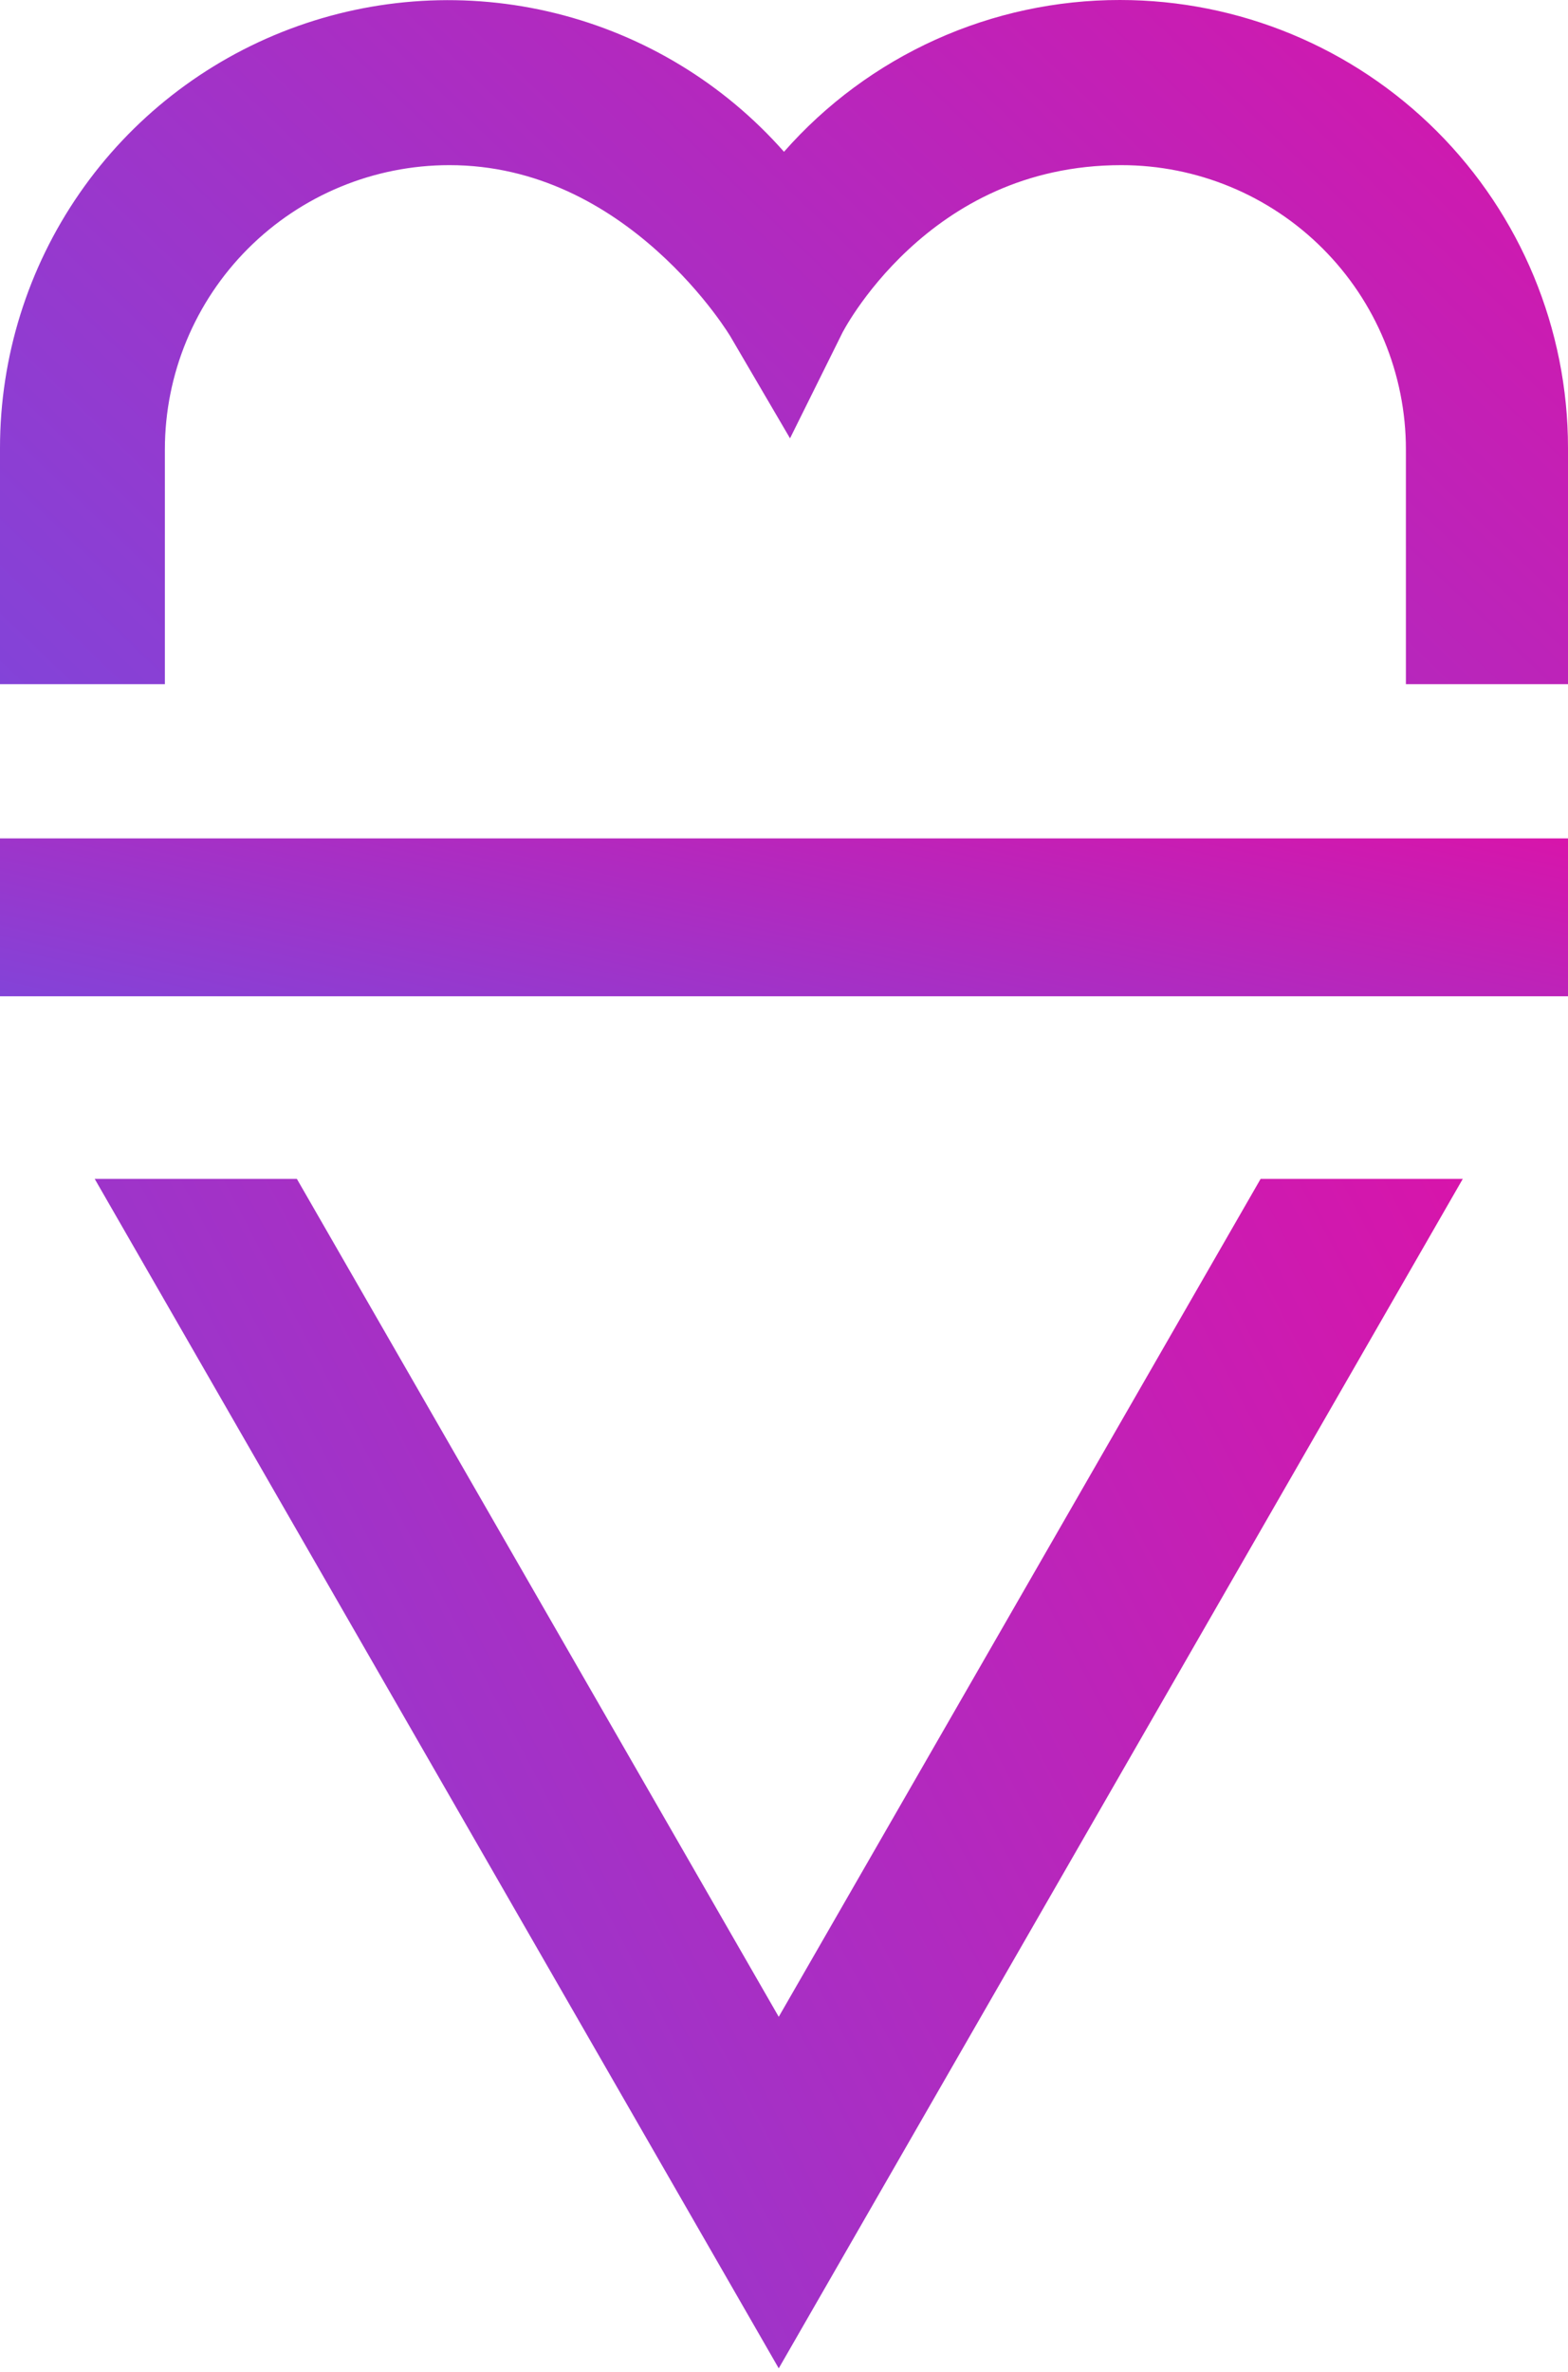 <svg width="240" height="363" viewBox="0 0 240 363" fill="none" xmlns="http://www.w3.org/2000/svg">
<path d="M1.03557e-06 128.297L0 152.458H240V128.297L1.03557e-06 128.297Z" fill="url(#paint0_linear_260_1070)"/>
<path d="M240 104.698V68.538C240 50.361 232.775 32.928 219.916 20.074C207.056 7.221 189.615 2.43437e-05 171.429 2.43437e-05C161.696 -0.008 152.075 2.059 143.206 6.065C134.337 10.07 126.426 15.921 120 23.227C110.789 12.787 98.615 5.398 85.099 2.043C71.584 -1.312 57.366 -0.474 44.338 4.445C31.311 9.364 20.09 18.132 12.17 29.581C4.249 41.03 0.005 54.618 1.57836e-06 68.538L0 104.698H25.236L25.236 68.78C25.236 57.247 29.82 46.182 37.984 38.022C46.15 29.86 57.228 25.272 68.784 25.272C82.213 25.272 92.85 31.506 100.471 38.299C104.256 41.673 107.15 45.062 109.085 47.595C110.048 48.855 110.759 49.884 111.211 50.568C111.437 50.909 111.597 51.162 111.691 51.313C111.738 51.389 111.768 51.438 111.781 51.46L111.783 51.462L111.789 51.472L111.789 51.473L120.922 67.076L128.954 50.889L128.955 50.889L128.958 50.883C128.967 50.865 128.988 50.825 129.02 50.765C129.092 50.631 129.221 50.394 129.409 50.07C129.784 49.422 130.389 48.43 131.231 47.21C132.924 44.757 135.519 41.457 139.065 38.166C146.105 31.631 156.692 25.272 171.641 25.272C183.197 25.272 194.276 29.86 202.441 38.022C210.606 46.182 215.189 57.247 215.189 68.78V104.698H240Z" fill="url(#paint1_linear_260_1070)"/>
<path d="M14.497 180.403L119.195 362.417L223.893 180.403H192.949L119.195 308.622L45.441 180.403H14.497Z" fill="url(#paint2_linear_260_1070)"/>
<defs>
<linearGradient id="paint0_linear_260_1070" x1="283.073" y1="123.417" x2="263.78" y2="210.738" gradientUnits="userSpaceOnUse">
<stop stop-color="#E70CA2"/>
<stop offset="1" stop-color="#8343D8"/>
</linearGradient>
<linearGradient id="paint1_linear_260_1070" x1="283.073" y1="-21.146" x2="84.83" y2="185.915" gradientUnits="userSpaceOnUse">
<stop stop-color="#E70CA2"/>
<stop offset="1" stop-color="#8343D8"/>
</linearGradient>
<linearGradient id="paint2_linear_260_1070" x1="261.473" y1="143.641" x2="-22.229" y2="292.356" gradientUnits="userSpaceOnUse">
<stop stop-color="#E70CA2"/>
<stop offset="1" stop-color="#8343D8"/>
</linearGradient>
</defs>
</svg>
